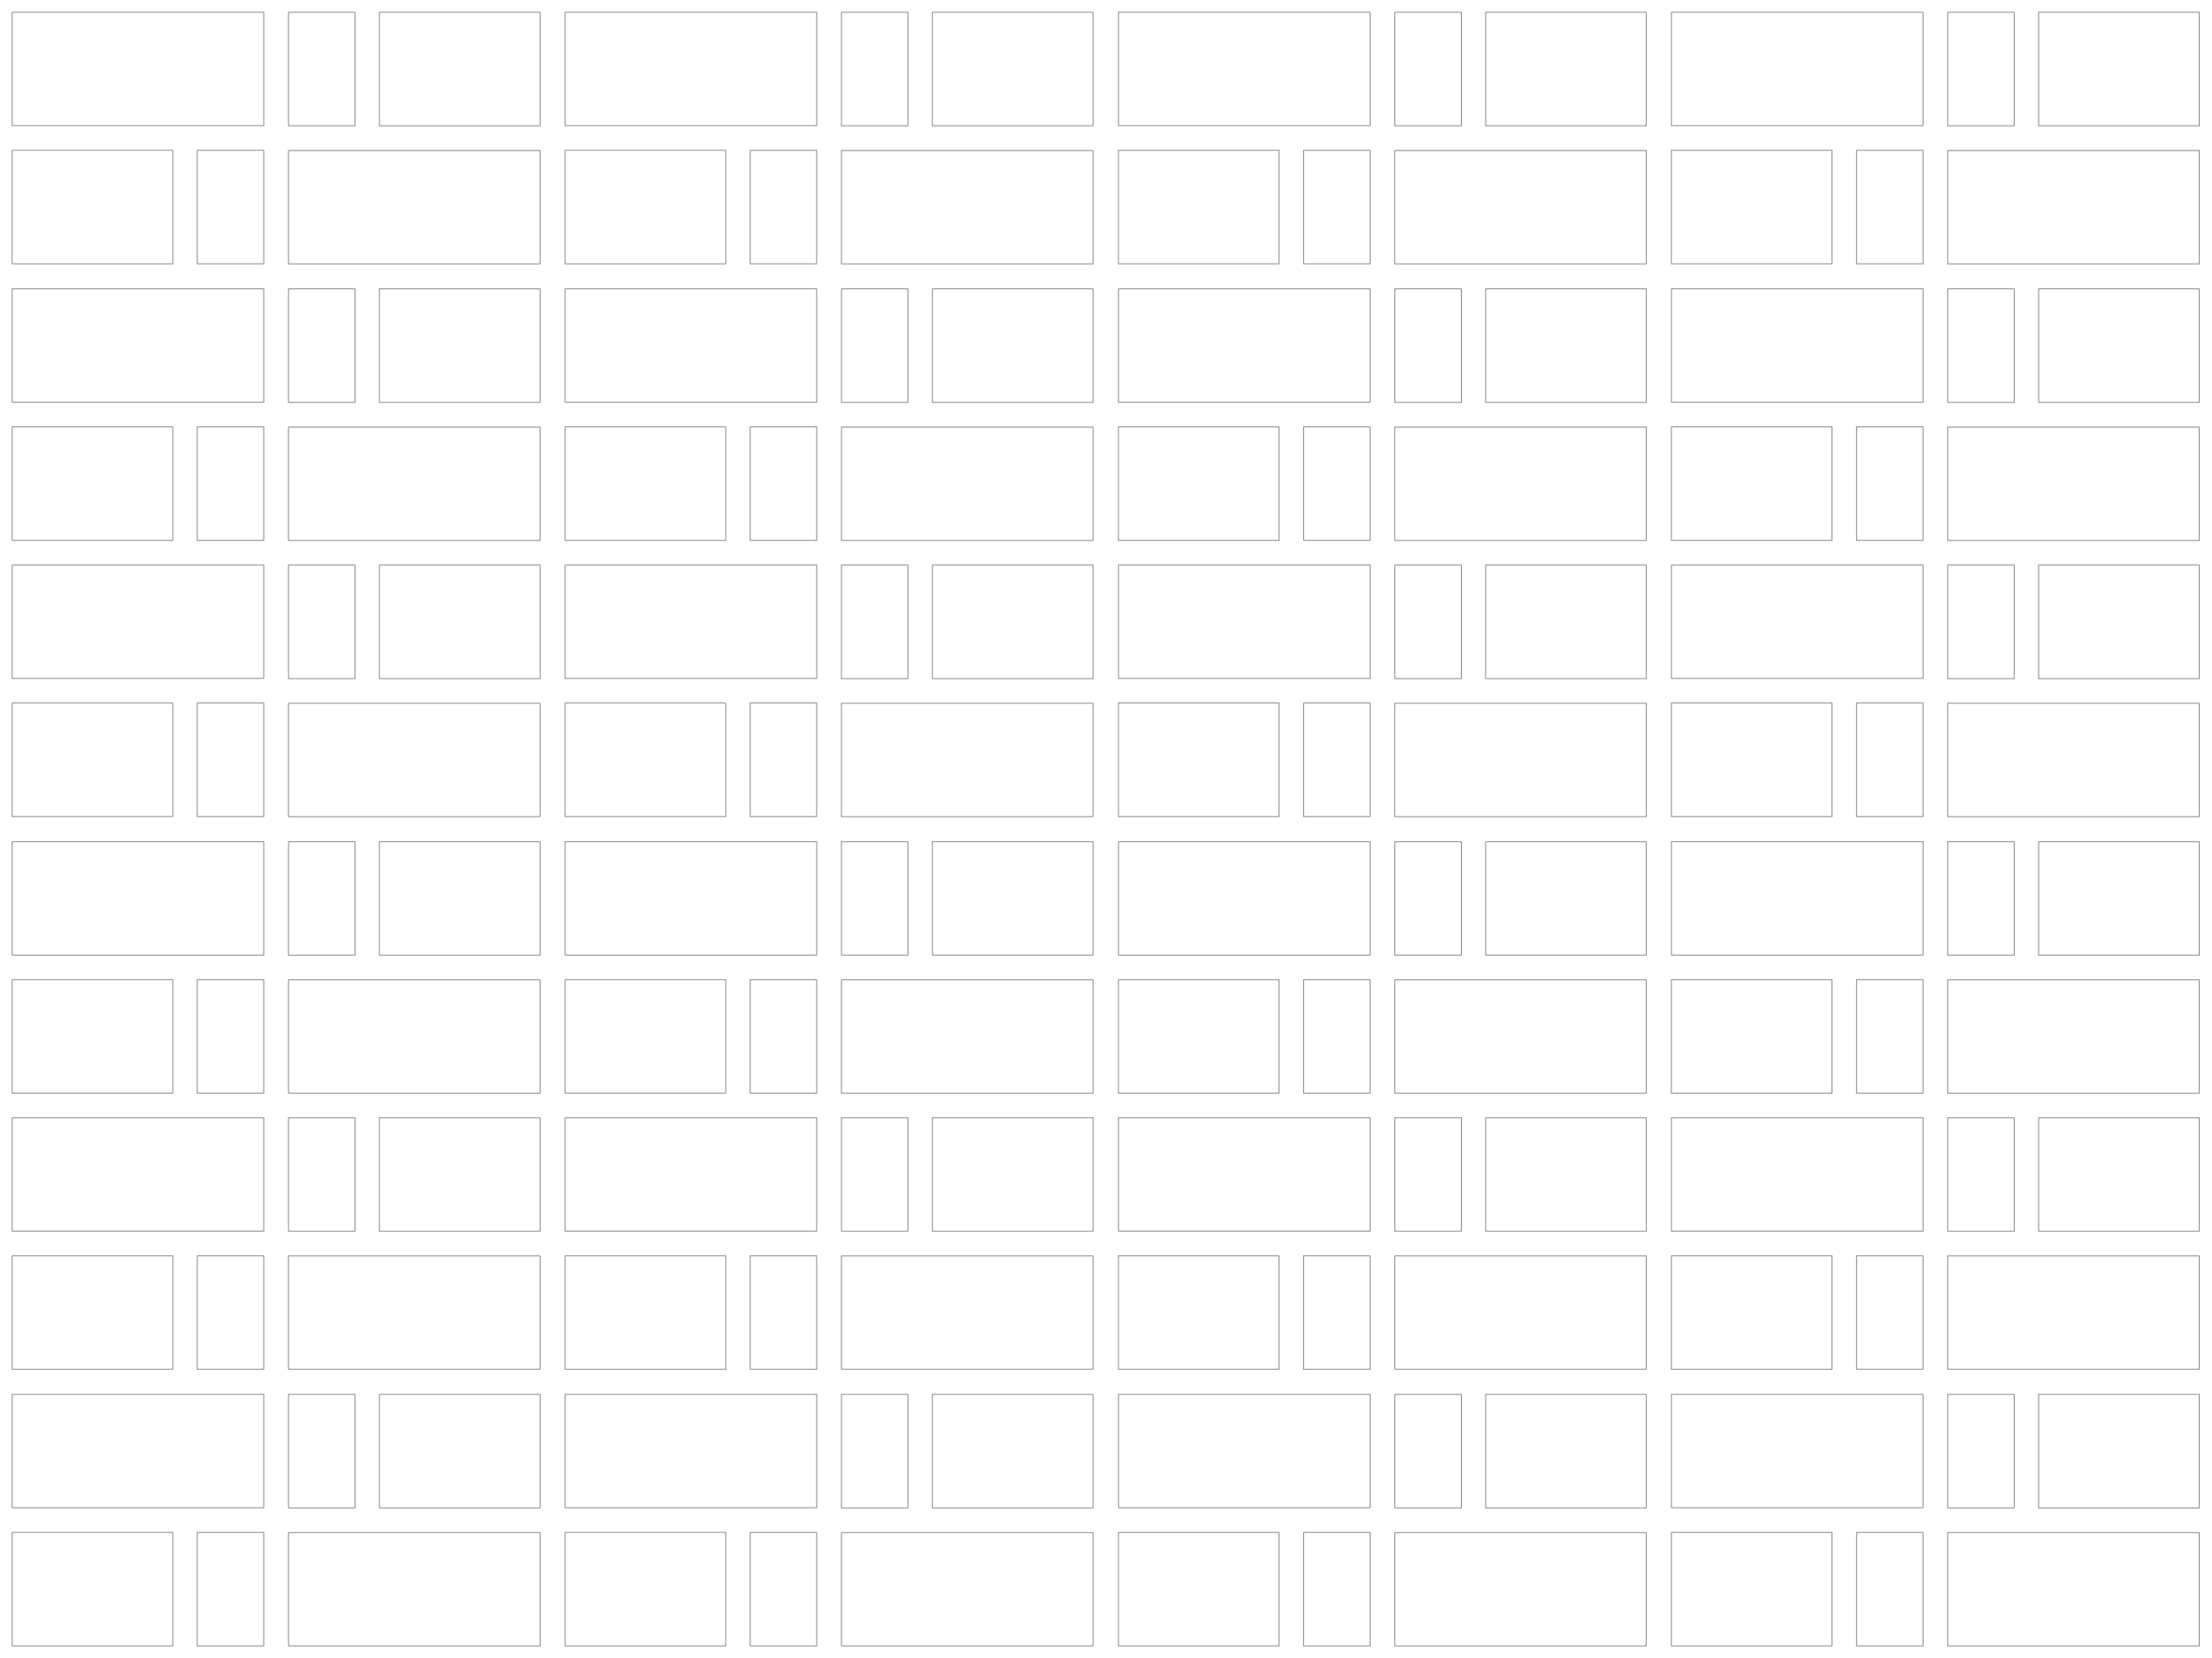 <?xml version="1.0" encoding="utf-8"?>
<!-- Generator: Adobe Illustrator 24.1.0, SVG Export Plug-In . SVG Version: 6.00 Build 0)  -->
<svg version="1.1" xmlns="http://www.w3.org/2000/svg" xmlns:xlink="http://www.w3.org/1999/xlink" x="0px" y="0px"
	 viewBox="0 0 2665 1997.9" style="enable-background:new 0 0 2665 1997.9;" xml:space="preserve">
<style type="text/css">
	.st0{opacity:0.5;}
</style>
<g id="Layer_3">
</g>
<g id="Layer_2">
	<g>
		<g class="st0">
			<path d="M317.2,15.3v135.5h-302V15.3H317.2 M318.2,14.3h-304v137.5h304V14.3L318.2,14.3z"/>
		</g>
		<g class="st0">
			<path d="M207.7,181.6v135.7H15.2V181.6H207.7 M208.7,180.6H14.2v137.7h194.5V180.6L208.7,180.6z"/>
		</g>
		<g class="st0">
			<path d="M317.2,181.6v135.7h-79V181.6H317.2 M318.2,180.6h-81v137.7h81V180.6L318.2,180.6z"/>
		</g>
	</g>
	<g>
		<g class="st0">
			<path d="M650.1,181.9v135.5h-302V181.9H650.1 M651.1,180.9h-304v137.5h304V180.9L651.1,180.9z"/>
		</g>
		<g class="st0">
			<path d="M650.1,15.3v135.7H457.6V15.3H650.1 M651.1,14.3H456.6v137.7h194.5V14.3L651.1,14.3z"/>
		</g>
		<g class="st0">
			<path d="M427.1,15.3v135.7h-79V15.3H427.1 M428.1,14.3h-81v137.7h81V14.3L428.1,14.3z"/>
		</g>
	</g>
	<g>
		<g class="st0">
			<path d="M983.4,15.3v135.5h-302V15.3H983.4 M984.4,14.3h-304v137.5h304V14.3L984.4,14.3z"/>
		</g>
		<g class="st0">
			<path d="M873.9,181.6v135.7H681.4V181.6H873.9 M874.9,180.6H680.4v137.7h194.5V180.6L874.9,180.6z"/>
		</g>
		<g class="st0">
			<path d="M983.4,181.6v135.7h-79V181.6H983.4 M984.4,180.6h-81v137.7h81V180.6L984.4,180.6z"/>
		</g>
	</g>
	<g>
		<g class="st0">
			<path d="M1316.3,181.9v135.5h-302V181.9H1316.3 M1317.3,180.9h-304v137.5h304V180.9L1317.3,180.9z"/>
		</g>
		<g class="st0">
			<path d="M1316.3,15.3v135.7h-192.5V15.3H1316.3 M1317.3,14.3h-194.5v137.7h194.5V14.3L1317.3,14.3z"/>
		</g>
		<g class="st0">
			<path d="M1093.3,15.3v135.7h-79V15.3H1093.3 M1094.3,14.3h-81v137.7h81V14.3L1094.3,14.3z"/>
		</g>
	</g>
	<g>
		<g class="st0">
			<path d="M1650.1,15.3v135.5h-302V15.3H1650.1 M1651.1,14.3h-304v137.5h304V14.3L1651.1,14.3z"/>
		</g>
		<g class="st0">
			<path d="M1540.5,181.6v135.7h-192.5V181.6H1540.5 M1541.5,180.6h-194.5v137.7h194.5V180.6L1541.5,180.6z"/>
		</g>
		<g class="st0">
			<path d="M1650.1,181.6v135.7h-79V181.6H1650.1 M1651.1,180.6h-81v137.7h81V180.6L1651.1,180.6z"/>
		</g>
	</g>
	<g>
		<g class="st0">
			<path d="M1982.9,181.9v135.5h-302V181.9H1982.9 M1983.9,180.9h-304v137.5h304V180.9L1983.9,180.9z"/>
		</g>
		<g class="st0">
			<path d="M1982.9,15.3v135.7h-192.5V15.3H1982.9 M1983.9,14.3h-194.5v137.7h194.5V14.3L1983.9,14.3z"/>
		</g>
		<g class="st0">
			<path d="M1760,15.3v135.7h-79V15.3H1760 M1761,14.3h-81v137.7h81V14.3L1761,14.3z"/>
		</g>
	</g>
	<g>
		<g class="st0">
			<path d="M2316.3,15.3v135.5h-302V15.3H2316.3 M2317.3,14.3h-304v137.5h304V14.3L2317.3,14.3z"/>
		</g>
		<g class="st0">
			<path d="M2206.7,181.6v135.7h-192.5V181.6H2206.7 M2207.7,180.6h-194.5v137.7h194.5V180.6L2207.7,180.6z"/>
		</g>
		<g class="st0">
			<path d="M2316.3,181.6v135.7h-79V181.6H2316.3 M2317.3,180.6h-81v137.7h81V180.6L2317.3,180.6z"/>
		</g>
	</g>
	<g>
		<g class="st0">
			<path d="M2649.1,181.9v135.5h-302V181.9H2649.1 M2650.1,180.9h-304v137.5h304V180.9L2650.1,180.9z"/>
		</g>
		<g class="st0">
			<path d="M2649.1,15.3v135.7h-192.5V15.3H2649.1 M2650.1,14.3h-194.5v137.7h194.5V14.3L2650.1,14.3z"/>
		</g>
		<g class="st0">
			<path d="M2426.1,15.3v135.7h-79V15.3H2426.1 M2427.1,14.3h-81v137.7h81V14.3L2427.1,14.3z"/>
		</g>
	</g>
	<g>
		<g class="st0">
			<path d="M317.2,348.6v135.5h-302V348.6H317.2 M318.2,347.6h-304v137.5h304V347.6L318.2,347.6z"/>
		</g>
		<g class="st0">
			<path d="M207.7,514.9v135.7H15.2V514.9H207.7 M208.7,513.9H14.2v137.7h194.5V513.9L208.7,513.9z"/>
		</g>
		<g class="st0">
			<path d="M317.2,514.9v135.7h-79V514.9H317.2 M318.2,513.9h-81v137.7h81V513.9L318.2,513.9z"/>
		</g>
	</g>
	<g>
		<g class="st0">
			<path d="M650.1,515.2v135.5h-302V515.2H650.1 M651.1,514.2h-304v137.5h304V514.2L651.1,514.2z"/>
		</g>
		<g class="st0">
			<path d="M650.1,348.6v135.7H457.6V348.6H650.1 M651.1,347.6H456.6v137.7h194.5V347.6L651.1,347.6z"/>
		</g>
		<g class="st0">
			<path d="M427.1,348.6v135.7h-79V348.6H427.1 M428.1,347.6h-81v137.7h81V347.6L428.1,347.6z"/>
		</g>
	</g>
	<g>
		<g class="st0">
			<path d="M983.4,348.6v135.5h-302V348.6H983.4 M984.4,347.6h-304v137.5h304V347.6L984.4,347.6z"/>
		</g>
		<g class="st0">
			<path d="M873.9,514.9v135.7H681.4V514.9H873.9 M874.9,513.9H680.4v137.7h194.5V513.9L874.9,513.9z"/>
		</g>
		<g class="st0">
			<path d="M983.4,514.9v135.7h-79V514.9H983.4 M984.4,513.9h-81v137.7h81V513.9L984.4,513.9z"/>
		</g>
	</g>
	<g>
		<g class="st0">
			<path d="M1316.3,515.2v135.5h-302V515.2H1316.3 M1317.3,514.2h-304v137.5h304V514.2L1317.3,514.2z"/>
		</g>
		<g class="st0">
			<path d="M1316.3,348.6v135.7h-192.5V348.6H1316.3 M1317.3,347.6h-194.5v137.7h194.5V347.6L1317.3,347.6z"/>
		</g>
		<g class="st0">
			<path d="M1093.3,348.6v135.7h-79V348.6H1093.3 M1094.3,347.6h-81v137.7h81V347.6L1094.3,347.6z"/>
		</g>
	</g>
	<g>
		<g class="st0">
			<path d="M1650.1,348.6v135.5h-302V348.6H1650.1 M1651.1,347.6h-304v137.5h304V347.6L1651.1,347.6z"/>
		</g>
		<g class="st0">
			<path d="M1540.5,514.9v135.7h-192.5V514.9H1540.5 M1541.5,513.9h-194.5v137.7h194.5V513.9L1541.5,513.9z"/>
		</g>
		<g class="st0">
			<path d="M1650.1,514.9v135.7h-79V514.9H1650.1 M1651.1,513.9h-81v137.7h81V513.9L1651.1,513.9z"/>
		</g>
	</g>
	<g>
		<g class="st0">
			<path d="M1982.9,515.2v135.5h-302V515.2H1982.9 M1983.9,514.2h-304v137.5h304V514.2L1983.9,514.2z"/>
		</g>
		<g class="st0">
			<path d="M1982.9,348.6v135.7h-192.5V348.6H1982.9 M1983.9,347.6h-194.5v137.7h194.5V347.6L1983.9,347.6z"/>
		</g>
		<g class="st0">
			<path d="M1760,348.6v135.7h-79V348.6H1760 M1761,347.6h-81v137.7h81V347.6L1761,347.6z"/>
		</g>
	</g>
	<g>
		<g class="st0">
			<path d="M2316.3,348.6v135.5h-302V348.6H2316.3 M2317.3,347.6h-304v137.5h304V347.6L2317.3,347.6z"/>
		</g>
		<g class="st0">
			<path d="M2206.7,514.9v135.7h-192.5V514.9H2206.7 M2207.7,513.9h-194.5v137.7h194.5V513.9L2207.7,513.9z"/>
		</g>
		<g class="st0">
			<path d="M2316.3,514.9v135.7h-79V514.9H2316.3 M2317.3,513.9h-81v137.7h81V513.9L2317.3,513.9z"/>
		</g>
	</g>
	<g>
		<g class="st0">
			<path d="M2649.1,515.2v135.5h-302V515.2H2649.1 M2650.1,514.2h-304v137.5h304V514.2L2650.1,514.2z"/>
		</g>
		<g class="st0">
			<path d="M2649.1,348.6v135.7h-192.5V348.6H2649.1 M2650.1,347.6h-194.5v137.7h194.5V347.6L2650.1,347.6z"/>
		</g>
		<g class="st0">
			<path d="M2426.1,348.6v135.7h-79V348.6H2426.1 M2427.1,347.6h-81v137.7h81V347.6L2427.1,347.6z"/>
		</g>
	</g>
	<g>
		<g class="st0">
			<path d="M317.2,681.4v135.5h-302V681.4H317.2 M318.2,680.4h-304v137.5h304V680.4L318.2,680.4z"/>
		</g>
		<g class="st0">
			<path d="M207.7,847.6v135.7H15.2V847.6H207.7 M208.7,846.6H14.2v137.7h194.5V846.6L208.7,846.6z"/>
		</g>
		<g class="st0">
			<path d="M317.2,847.6v135.7h-79V847.6H317.2 M318.2,846.6h-81v137.7h81V846.6L318.2,846.6z"/>
		</g>
	</g>
	<g>
		<g class="st0">
			<path d="M650.1,847.9v135.5h-302V847.9H650.1 M651.1,846.9h-304v137.5h304V846.9L651.1,846.9z"/>
		</g>
		<g class="st0">
			<path d="M650.1,681.4v135.7H457.6V681.4H650.1 M651.1,680.4H456.6v137.7h194.5V680.4L651.1,680.4z"/>
		</g>
		<g class="st0">
			<path d="M427.1,681.4v135.7h-79V681.4H427.1 M428.1,680.4h-81v137.7h81V680.4L428.1,680.4z"/>
		</g>
	</g>
	<g>
		<g class="st0">
			<path d="M983.4,681.4v135.5h-302V681.4H983.4 M984.4,680.4h-304v137.5h304V680.4L984.4,680.4z"/>
		</g>
		<g class="st0">
			<path d="M873.9,847.6v135.7H681.4V847.6H873.9 M874.9,846.6H680.4v137.7h194.5V846.6L874.9,846.6z"/>
		</g>
		<g class="st0">
			<path d="M983.4,847.6v135.7h-79V847.6H983.4 M984.4,846.6h-81v137.7h81V846.6L984.4,846.6z"/>
		</g>
	</g>
	<g>
		<g class="st0">
			<path d="M1316.3,847.9v135.5h-302V847.9H1316.3 M1317.3,846.9h-304v137.5h304V846.9L1317.3,846.9z"/>
		</g>
		<g class="st0">
			<path d="M1316.3,681.4v135.7h-192.5V681.4H1316.3 M1317.3,680.4h-194.5v137.7h194.5V680.4L1317.3,680.4z"/>
		</g>
		<g class="st0">
			<path d="M1093.3,681.4v135.7h-79V681.4H1093.3 M1094.3,680.4h-81v137.7h81V680.4L1094.3,680.4z"/>
		</g>
	</g>
	<g>
		<g class="st0">
			<path d="M1650.1,681.4v135.5h-302V681.4H1650.1 M1651.1,680.4h-304v137.5h304V680.4L1651.1,680.4z"/>
		</g>
		<g class="st0">
			<path d="M1540.5,847.6v135.7h-192.5V847.6H1540.5 M1541.5,846.6h-194.5v137.7h194.5V846.6L1541.5,846.6z"/>
		</g>
		<g class="st0">
			<path d="M1650.1,847.6v135.7h-79V847.6H1650.1 M1651.1,846.6h-81v137.7h81V846.6L1651.1,846.6z"/>
		</g>
	</g>
	<g>
		<g class="st0">
			<path d="M1982.9,847.9v135.5h-302V847.9H1982.9 M1983.9,846.9h-304v137.5h304V846.9L1983.9,846.9z"/>
		</g>
		<g class="st0">
			<path d="M1982.9,681.4v135.7h-192.5V681.4H1982.9 M1983.9,680.4h-194.5v137.7h194.5V680.4L1983.9,680.4z"/>
		</g>
		<g class="st0">
			<path d="M1760,681.4v135.7h-79V681.4H1760 M1761,680.4h-81v137.7h81V680.4L1761,680.4z"/>
		</g>
	</g>
	<g>
		<g class="st0">
			<path d="M2316.3,681.4v135.5h-302V681.4H2316.3 M2317.3,680.4h-304v137.5h304V680.4L2317.3,680.4z"/>
		</g>
		<g class="st0">
			<path d="M2206.7,847.6v135.7h-192.5V847.6H2206.7 M2207.7,846.6h-194.5v137.7h194.5V846.6L2207.7,846.6z"/>
		</g>
		<g class="st0">
			<path d="M2316.3,847.6v135.7h-79V847.6H2316.3 M2317.3,846.6h-81v137.7h81V846.6L2317.3,846.6z"/>
		</g>
	</g>
	<g>
		<g class="st0">
			<path d="M2649.1,847.9v135.5h-302V847.9H2649.1 M2650.1,846.9h-304v137.5h304V846.9L2650.1,846.9z"/>
		</g>
		<g class="st0">
			<path d="M2649.1,681.4v135.7h-192.5V681.4H2649.1 M2650.1,680.4h-194.5v137.7h194.5V680.4L2650.1,680.4z"/>
		</g>
		<g class="st0">
			<path d="M2426.1,681.4v135.7h-79V681.4H2426.1 M2427.1,680.4h-81v137.7h81V680.4L2427.1,680.4z"/>
		</g>
	</g>
	<g>
		<g class="st0">
			<path d="M317.2,1014.7v135.5h-302v-135.5H317.2 M318.2,1013.7h-304v137.5h304V1013.7L318.2,1013.7z"/>
		</g>
		<g class="st0">
			<path d="M207.7,1180.9v135.7H15.2v-135.7H207.7 M208.7,1179.9H14.2v137.7h194.5V1179.9L208.7,1179.9z"/>
		</g>
		<g class="st0">
			<path d="M317.2,1180.9v135.7h-79v-135.7H317.2 M318.2,1179.9h-81v137.7h81V1179.9L318.2,1179.9z"/>
		</g>
	</g>
	<g>
		<g class="st0">
			<path d="M650.1,1181.2v135.5h-302v-135.5H650.1 M651.1,1180.2h-304v137.5h304V1180.2L651.1,1180.2z"/>
		</g>
		<g class="st0">
			<path d="M650.1,1014.7v135.7H457.6v-135.7H650.1 M651.1,1013.7H456.6v137.7h194.5V1013.7L651.1,1013.7z"/>
		</g>
		<g class="st0">
			<path d="M427.1,1014.7v135.7h-79v-135.7H427.1 M428.1,1013.7h-81v137.7h81V1013.7L428.1,1013.7z"/>
		</g>
	</g>
	<g>
		<g class="st0">
			<path d="M983.4,1014.7v135.5h-302v-135.5H983.4 M984.4,1013.7h-304v137.5h304V1013.7L984.4,1013.7z"/>
		</g>
		<g class="st0">
			<path d="M873.9,1180.9v135.7H681.4v-135.7H873.9 M874.9,1179.9H680.4v137.7h194.5V1179.9L874.9,1179.9z"/>
		</g>
		<g class="st0">
			<path d="M983.4,1180.9v135.7h-79v-135.7H983.4 M984.4,1179.9h-81v137.7h81V1179.9L984.4,1179.9z"/>
		</g>
	</g>
	<g>
		<g class="st0">
			<path d="M1316.3,1181.2v135.5h-302v-135.5H1316.3 M1317.3,1180.2h-304v137.5h304V1180.2L1317.3,1180.2z"/>
		</g>
		<g class="st0">
			<path d="M1316.3,1014.7v135.7h-192.5v-135.7H1316.3 M1317.3,1013.7h-194.5v137.7h194.5V1013.7L1317.3,1013.7z"/>
		</g>
		<g class="st0">
			<path d="M1093.3,1014.7v135.7h-79v-135.7H1093.3 M1094.3,1013.7h-81v137.7h81V1013.7L1094.3,1013.7z"/>
		</g>
	</g>
	<g>
		<g class="st0">
			<path d="M1650.1,1014.7v135.5h-302v-135.5H1650.1 M1651.1,1013.7h-304v137.5h304V1013.7L1651.1,1013.7z"/>
		</g>
		<g class="st0">
			<path d="M1540.5,1180.9v135.7h-192.5v-135.7H1540.5 M1541.5,1179.9h-194.5v137.7h194.5V1179.9L1541.5,1179.9z"/>
		</g>
		<g class="st0">
			<path d="M1650.1,1180.9v135.7h-79v-135.7H1650.1 M1651.1,1179.9h-81v137.7h81V1179.9L1651.1,1179.9z"/>
		</g>
	</g>
	<g>
		<g class="st0">
			<path d="M1982.9,1181.2v135.5h-302v-135.5H1982.9 M1983.9,1180.2h-304v137.5h304V1180.2L1983.9,1180.2z"/>
		</g>
		<g class="st0">
			<path d="M1982.9,1014.7v135.7h-192.5v-135.7H1982.9 M1983.9,1013.7h-194.5v137.7h194.5V1013.7L1983.9,1013.7z"/>
		</g>
		<g class="st0">
			<path d="M1760,1014.7v135.7h-79v-135.7H1760 M1761,1013.7h-81v137.7h81V1013.7L1761,1013.7z"/>
		</g>
	</g>
	<g>
		<g class="st0">
			<path d="M2316.3,1014.7v135.5h-302v-135.5H2316.3 M2317.3,1013.7h-304v137.5h304V1013.7L2317.3,1013.7z"/>
		</g>
		<g class="st0">
			<path d="M2206.7,1180.9v135.7h-192.5v-135.7H2206.7 M2207.7,1179.9h-194.5v137.7h194.5V1179.9L2207.7,1179.9z"/>
		</g>
		<g class="st0">
			<path d="M2316.3,1180.9v135.7h-79v-135.7H2316.3 M2317.3,1179.9h-81v137.7h81V1179.9L2317.3,1179.9z"/>
		</g>
	</g>
	<g>
		<g class="st0">
			<path d="M2649.1,1181.2v135.5h-302v-135.5H2649.1 M2650.1,1180.2h-304v137.5h304V1180.2L2650.1,1180.2z"/>
		</g>
		<g class="st0">
			<path d="M2649.1,1014.7v135.7h-192.5v-135.7H2649.1 M2650.1,1013.7h-194.5v137.7h194.5V1013.7L2650.1,1013.7z"/>
		</g>
		<g class="st0">
			<path d="M2426.1,1014.7v135.7h-79v-135.7H2426.1 M2427.1,1013.7h-81v137.7h81V1013.7L2427.1,1013.7z"/>
		</g>
	</g>
	<g>
		<g class="st0">
			<path d="M317.2,1347.3v135.5h-302v-135.5H317.2 M318.2,1346.3h-304v137.5h304V1346.3L318.2,1346.3z"/>
		</g>
		<g class="st0">
			<path d="M207.7,1513.6v135.7H15.2v-135.7H207.7 M208.7,1512.6H14.2v137.7h194.5V1512.6L208.7,1512.6z"/>
		</g>
		<g class="st0">
			<path d="M317.2,1513.6v135.7h-79v-135.7H317.2 M318.2,1512.6h-81v137.7h81V1512.6L318.2,1512.6z"/>
		</g>
	</g>
	<g>
		<g class="st0">
			<path d="M650.1,1513.8v135.5h-302v-135.5H650.1 M651.1,1512.8h-304v137.5h304V1512.8L651.1,1512.8z"/>
		</g>
		<g class="st0">
			<path d="M650.1,1347.3V1483H457.6v-135.7H650.1 M651.1,1346.3H456.6V1484h194.5V1346.3L651.1,1346.3z"/>
		</g>
		<g class="st0">
			<path d="M427.1,1347.3V1483h-79v-135.7H427.1 M428.1,1346.3h-81V1484h81V1346.3L428.1,1346.3z"/>
		</g>
	</g>
	<g>
		<g class="st0">
			<path d="M983.4,1347.3v135.5h-302v-135.5H983.4 M984.4,1346.3h-304v137.5h304V1346.3L984.4,1346.3z"/>
		</g>
		<g class="st0">
			<path d="M873.9,1513.6v135.7H681.4v-135.7H873.9 M874.9,1512.6H680.4v137.7h194.5V1512.6L874.9,1512.6z"/>
		</g>
		<g class="st0">
			<path d="M983.4,1513.6v135.7h-79v-135.7H983.4 M984.4,1512.6h-81v137.7h81V1512.6L984.4,1512.6z"/>
		</g>
	</g>
	<g>
		<g class="st0">
			<path d="M1316.3,1513.8v135.5h-302v-135.5H1316.3 M1317.3,1512.8h-304v137.5h304V1512.8L1317.3,1512.8z"/>
		</g>
		<g class="st0">
			<path d="M1316.3,1347.3V1483h-192.5v-135.7H1316.3 M1317.3,1346.3h-194.5V1484h194.5V1346.3L1317.3,1346.3z"/>
		</g>
		<g class="st0">
			<path d="M1093.3,1347.3V1483h-79v-135.7H1093.3 M1094.3,1346.3h-81V1484h81V1346.3L1094.3,1346.3z"/>
		</g>
	</g>
	<g>
		<g class="st0">
			<path d="M1650.1,1347.3v135.5h-302v-135.5H1650.1 M1651.1,1346.3h-304v137.5h304V1346.3L1651.1,1346.3z"/>
		</g>
		<g class="st0">
			<path d="M1540.5,1513.6v135.7h-192.5v-135.7H1540.5 M1541.5,1512.6h-194.5v137.7h194.5V1512.6L1541.5,1512.6z"/>
		</g>
		<g class="st0">
			<path d="M1650.1,1513.6v135.7h-79v-135.7H1650.1 M1651.1,1512.6h-81v137.7h81V1512.6L1651.1,1512.6z"/>
		</g>
	</g>
	<g>
		<g class="st0">
			<path d="M1982.9,1513.8v135.5h-302v-135.5H1982.9 M1983.9,1512.8h-304v137.5h304V1512.8L1983.9,1512.8z"/>
		</g>
		<g class="st0">
			<path d="M1982.9,1347.3V1483h-192.5v-135.7H1982.9 M1983.9,1346.3h-194.5V1484h194.5V1346.3L1983.9,1346.3z"/>
		</g>
		<g class="st0">
			<path d="M1760,1347.3V1483h-79v-135.7H1760 M1761,1346.3h-81V1484h81V1346.3L1761,1346.3z"/>
		</g>
	</g>
	<g>
		<g class="st0">
			<path d="M2316.3,1347.3v135.5h-302v-135.5H2316.3 M2317.3,1346.3h-304v137.5h304V1346.3L2317.3,1346.3z"/>
		</g>
		<g class="st0">
			<path d="M2206.7,1513.6v135.7h-192.5v-135.7H2206.7 M2207.7,1512.6h-194.5v137.7h194.5V1512.6L2207.7,1512.6z"/>
		</g>
		<g class="st0">
			<path d="M2316.3,1513.6v135.7h-79v-135.7H2316.3 M2317.3,1512.6h-81v137.7h81V1512.6L2317.3,1512.6z"/>
		</g>
	</g>
	<g>
		<g class="st0">
			<path d="M2649.1,1513.8v135.5h-302v-135.5H2649.1 M2650.1,1512.8h-304v137.5h304V1512.8L2650.1,1512.8z"/>
		</g>
		<g class="st0">
			<path d="M2649.1,1347.3V1483h-192.5v-135.7H2649.1 M2650.1,1346.3h-194.5V1484h194.5V1346.3L2650.1,1346.3z"/>
		</g>
		<g class="st0">
			<path d="M2426.1,1347.3V1483h-79v-135.7H2426.1 M2427.1,1346.3h-81V1484h81V1346.3L2427.1,1346.3z"/>
		</g>
	</g>
	<g>
		<g class="st0">
			<path d="M317.2,1680.6v135.5h-302v-135.5H317.2 M318.2,1679.6h-304v137.5h304V1679.6L318.2,1679.6z"/>
		</g>
		<g class="st0">
			<path d="M207.7,1846.9v135.7H15.2v-135.7H207.7 M208.7,1845.9H14.2v137.7h194.5V1845.9L208.7,1845.9z"/>
		</g>
		<g class="st0">
			<path d="M317.2,1846.9v135.7h-79v-135.7H317.2 M318.2,1845.9h-81v137.7h81V1845.9L318.2,1845.9z"/>
		</g>
	</g>
	<g>
		<g class="st0">
			<path d="M650.1,1847.1v135.5h-302v-135.5H650.1 M651.1,1846.1h-304v137.5h304V1846.1L651.1,1846.1z"/>
		</g>
		<g class="st0">
			<path d="M650.1,1680.6v135.7H457.6v-135.7H650.1 M651.1,1679.6H456.6v137.7h194.5V1679.6L651.1,1679.6z"/>
		</g>
		<g class="st0">
			<path d="M427.1,1680.6v135.7h-79v-135.7H427.1 M428.1,1679.6h-81v137.7h81V1679.6L428.1,1679.6z"/>
		</g>
	</g>
	<g>
		<g class="st0">
			<path d="M983.4,1680.6v135.5h-302v-135.5H983.4 M984.4,1679.6h-304v137.5h304V1679.6L984.4,1679.6z"/>
		</g>
		<g class="st0">
			<path d="M873.9,1846.9v135.7H681.4v-135.7H873.9 M874.9,1845.9H680.4v137.7h194.5V1845.9L874.9,1845.9z"/>
		</g>
		<g class="st0">
			<path d="M983.4,1846.9v135.7h-79v-135.7H983.4 M984.4,1845.9h-81v137.7h81V1845.9L984.4,1845.9z"/>
		</g>
	</g>
	<g>
		<g class="st0">
			<path d="M1316.3,1847.1v135.5h-302v-135.5H1316.3 M1317.3,1846.1h-304v137.5h304V1846.1L1317.3,1846.1z"/>
		</g>
		<g class="st0">
			<path d="M1316.3,1680.6v135.7h-192.5v-135.7H1316.3 M1317.3,1679.6h-194.5v137.7h194.5V1679.6L1317.3,1679.6z"/>
		</g>
		<g class="st0">
			<path d="M1093.3,1680.6v135.7h-79v-135.7H1093.3 M1094.3,1679.6h-81v137.7h81V1679.6L1094.3,1679.6z"/>
		</g>
	</g>
	<g>
		<g class="st0">
			<path d="M1650.1,1680.6v135.5h-302v-135.5H1650.1 M1651.1,1679.6h-304v137.5h304V1679.6L1651.1,1679.6z"/>
		</g>
		<g class="st0">
			<path d="M1540.5,1846.9v135.7h-192.5v-135.7H1540.5 M1541.5,1845.9h-194.5v137.7h194.5V1845.9L1541.5,1845.9z"/>
		</g>
		<g class="st0">
			<path d="M1650.1,1846.9v135.7h-79v-135.7H1650.1 M1651.1,1845.9h-81v137.7h81V1845.9L1651.1,1845.9z"/>
		</g>
	</g>
	<g>
		<g class="st0">
			<path d="M1982.9,1847.1v135.5h-302v-135.5H1982.9 M1983.9,1846.1h-304v137.5h304V1846.1L1983.9,1846.1z"/>
		</g>
		<g class="st0">
			<path d="M1982.9,1680.6v135.7h-192.5v-135.7H1982.9 M1983.9,1679.6h-194.5v137.7h194.5V1679.6L1983.9,1679.6z"/>
		</g>
		<g class="st0">
			<path d="M1760,1680.6v135.7h-79v-135.7H1760 M1761,1679.6h-81v137.7h81V1679.6L1761,1679.6z"/>
		</g>
	</g>
	<g>
		<g class="st0">
			<path d="M2316.3,1680.6v135.5h-302v-135.5H2316.3 M2317.3,1679.6h-304v137.5h304V1679.6L2317.3,1679.6z"/>
		</g>
		<g class="st0">
			<path d="M2206.7,1846.9v135.7h-192.5v-135.7H2206.7 M2207.7,1845.9h-194.5v137.7h194.5V1845.9L2207.7,1845.9z"/>
		</g>
		<g class="st0">
			<path d="M2316.3,1846.9v135.7h-79v-135.7H2316.3 M2317.3,1845.9h-81v137.7h81V1845.9L2317.3,1845.9z"/>
		</g>
	</g>
	<g>
		<g class="st0">
			<path d="M2649.1,1847.1v135.5h-302v-135.5H2649.1 M2650.1,1846.1h-304v137.5h304V1846.1L2650.1,1846.1z"/>
		</g>
		<g class="st0">
			<path d="M2649.1,1680.6v135.7h-192.5v-135.7H2649.1 M2650.1,1679.6h-194.5v137.7h194.5V1679.6L2650.1,1679.6z"/>
		</g>
		<g class="st0">
			<path d="M2426.1,1680.6v135.7h-79v-135.7H2426.1 M2427.1,1679.6h-81v137.7h81V1679.6L2427.1,1679.6z"/>
		</g>
	</g>
</g>
</svg>
